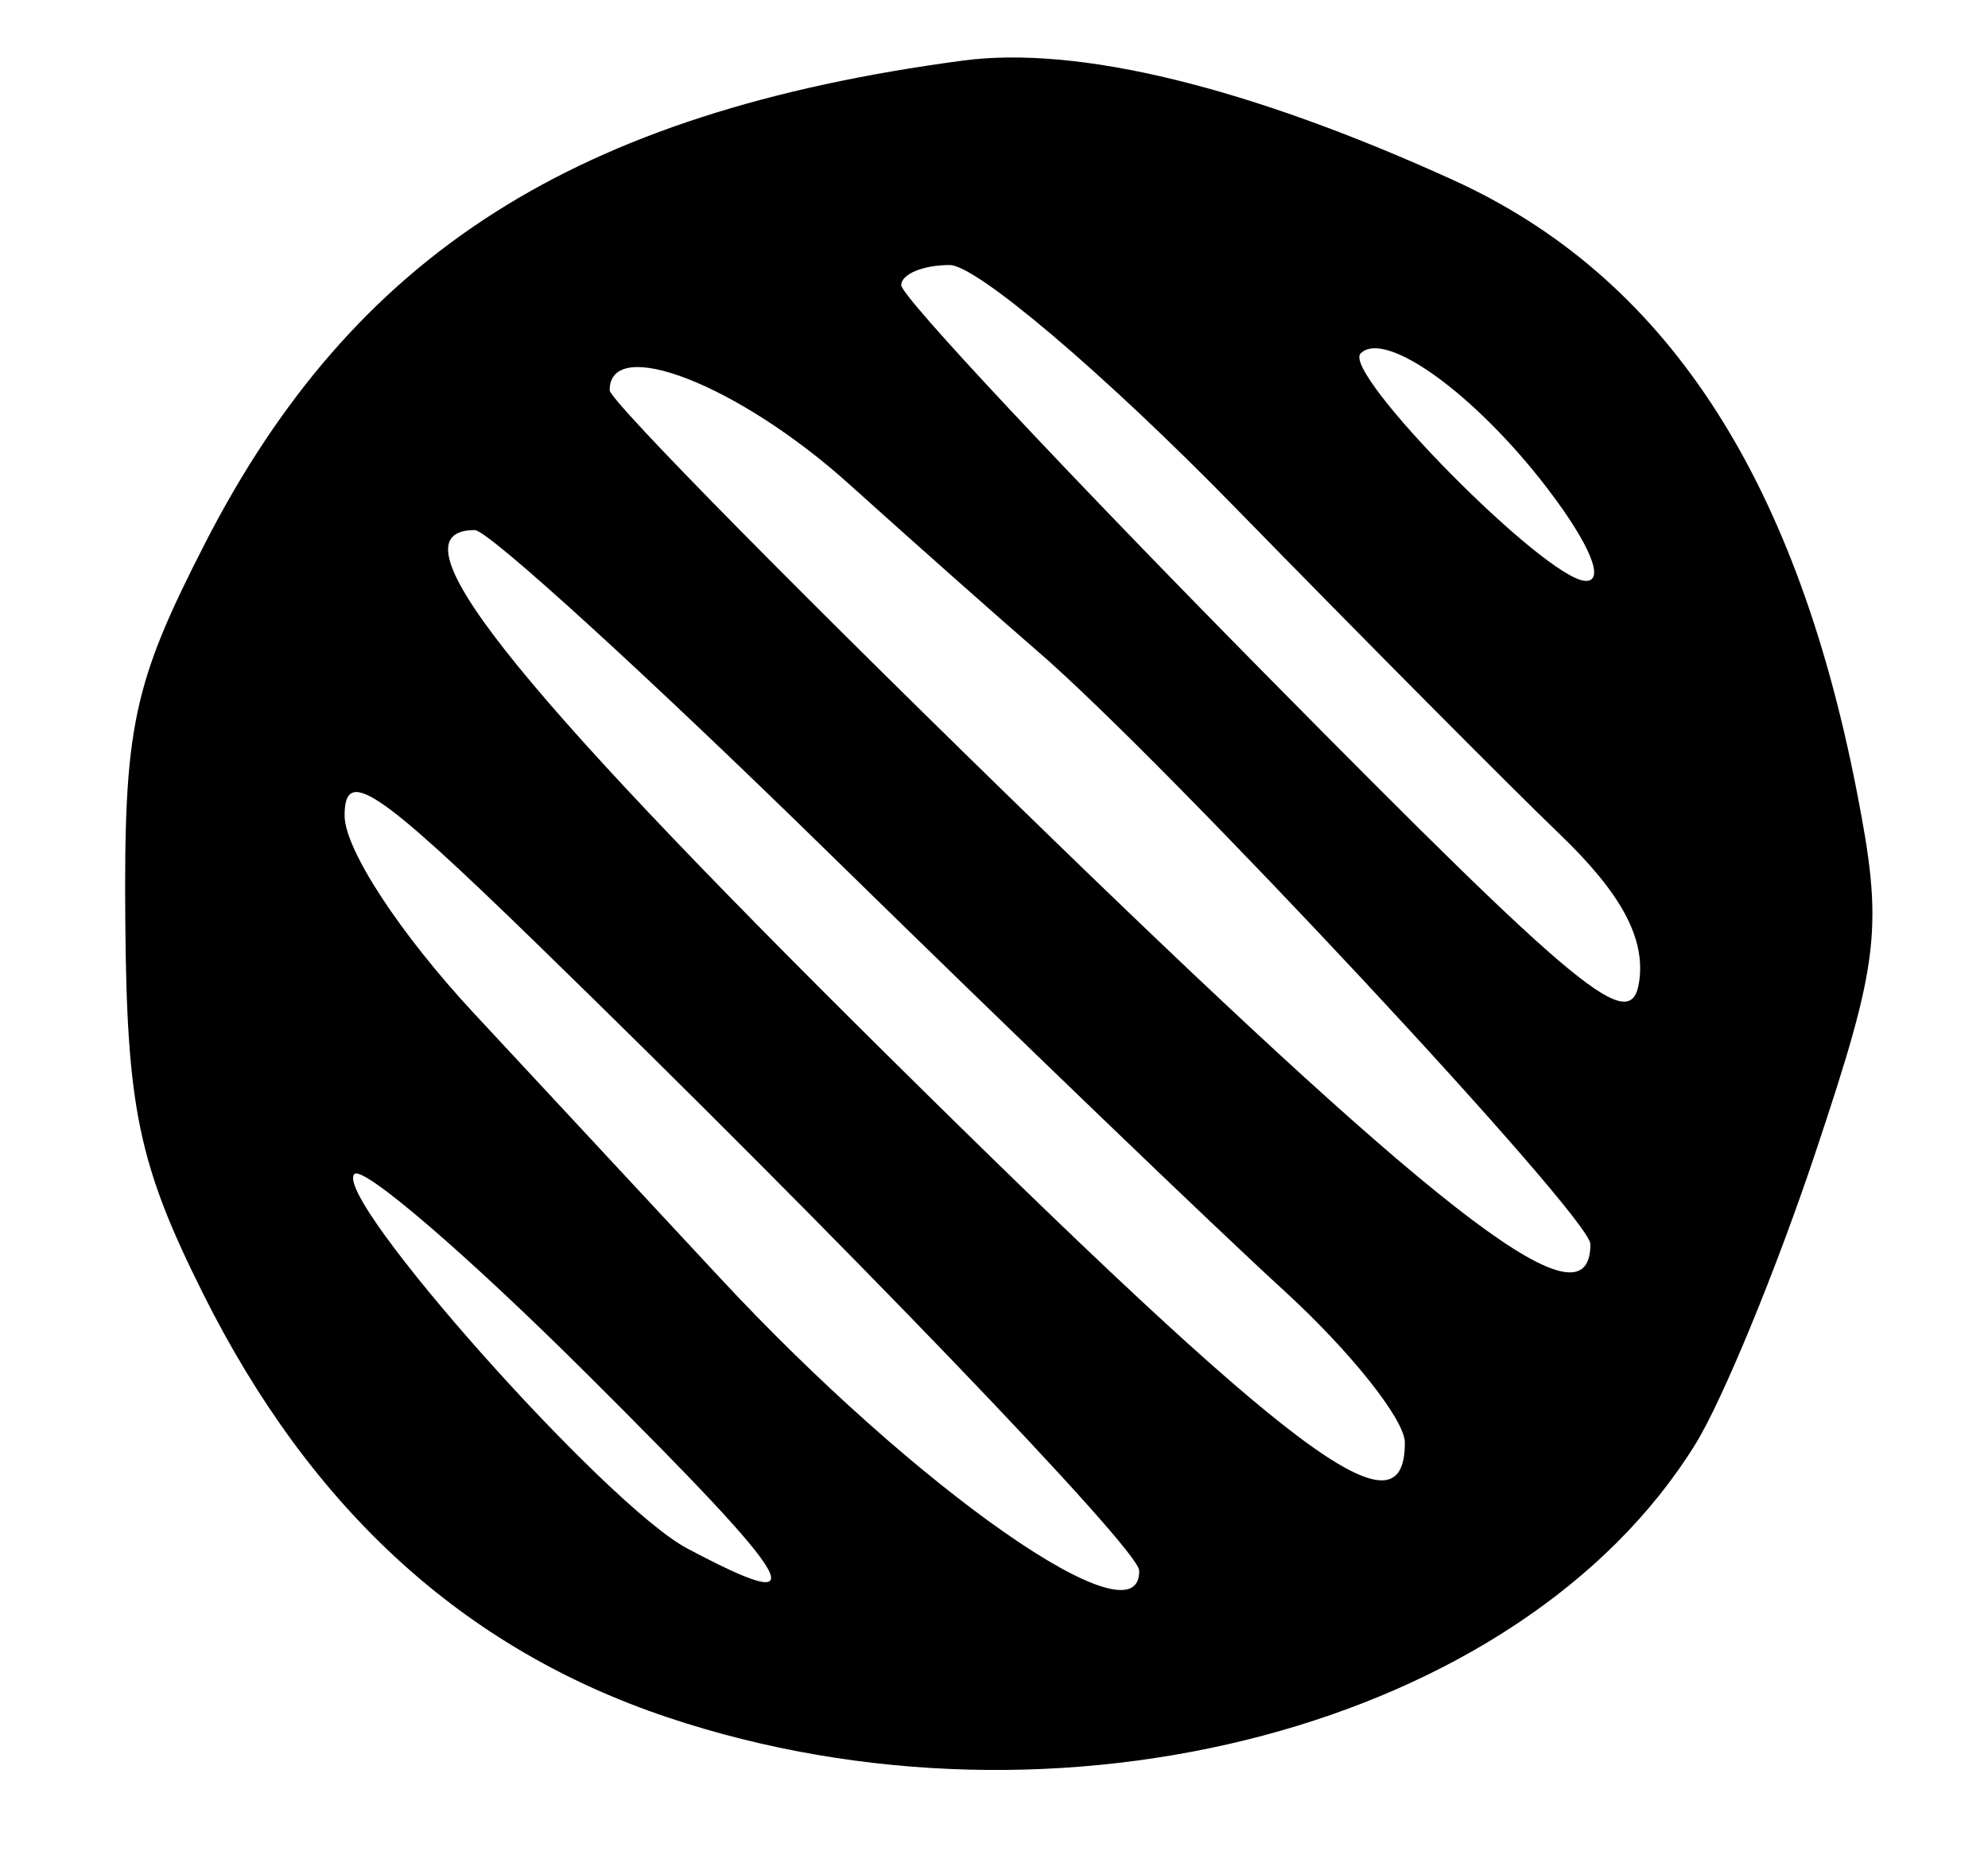 <?xml version="1.0" encoding="UTF-8" standalone="no"?>
<!-- Created with Inkscape (http://www.inkscape.org/) -->

<svg
   version="1.1"
   id="svg185"
   width="100"
   height="93.333"
   viewBox="0 0 100 93.333"
   xmlns="http://www.w3.org/2000/svg"
   xmlns:svg="http://www.w3.org/2000/svg">
  <defs
     id="defs189" />
  <g
     id="g191">
    <path
       style="fill:#000000;stroke-width:1.333"
       d="M 33.562,86.389 C 23.318,82.953 15.628,75.928 10.196,65.043 6.971,58.578 6.379,55.743 6.303,46.377 6.224,36.572 6.674,34.436 10.314,27.333 17.78,12.768 28.949,5.65 48.422,3.049 54.212,2.276 62.767,4.358 73.093,9.055 c 10.578,4.811 17.164,14.753 20.279,30.616 1.377,7.013 1.203,8.566 -2.057,18.329 -1.959,5.867 -4.678,12.467 -6.042,14.667 C 76.49,86.834 53.265,92.997 33.562,86.389 Z M 29.536,69.132 C 23.535,63.155 18.265,58.623 17.827,59.062 c -1.145,1.145 12.654,16.67 16.741,18.836 6.652,3.525 5.774,1.996 -5.031,-8.766 z m 27.766,9.868 C 57.268,77.919 42.274,62.322 26.896,47.369 c -7.969,-7.748 -9.562,-8.805 -9.562,-6.341 0,1.695 2.782,5.947 6.521,9.964 3.587,3.854 9.137,9.823 12.333,13.263 9.956,10.716 21.236,18.592 21.114,14.744 z m 13.365,-6.427 c 0,-1.151 -2.745,-4.601 -6.101,-7.667 C 61.211,61.841 50.959,51.983 41.785,43 32.61,34.017 24.555,26.667 23.885,26.667 c -4.292,0 1.441,7.305 20.665,26.333 20.611,20.401 26.117,24.527 26.117,19.573 z M 80,62.585 C 80,61.218 58.62,38.293 52.159,32.732 50.414,31.229 46.151,27.45 42.688,24.333 37.168,19.366 30.667,16.823 30.667,19.631 c 0,0.531 10.05,10.713 22.333,22.628 20.015,19.415 27,24.673 27,20.325 z M 78.454,41.963 c -2.45,-2.353 -9.805,-9.757 -16.346,-16.454 -6.541,-6.697 -12.991,-12.176 -14.333,-12.176 -1.343,0 -2.441,0.457 -2.441,1.016 0,0.559 8.25,9.372 18.333,19.585 15.972,16.177 18.392,18.165 18.787,15.438 0.316,-2.176 -0.904,-4.436 -4,-7.409 z M 77.861,24.603 c -3.627,-4.756 -8.185,-8.056 -9.42,-6.822 -0.966,0.966 9.244,11.31 11.293,11.441 1.03,0.066 0.269,-1.81 -1.874,-4.619 z"
       id="path511" />
  </g>
</svg>
